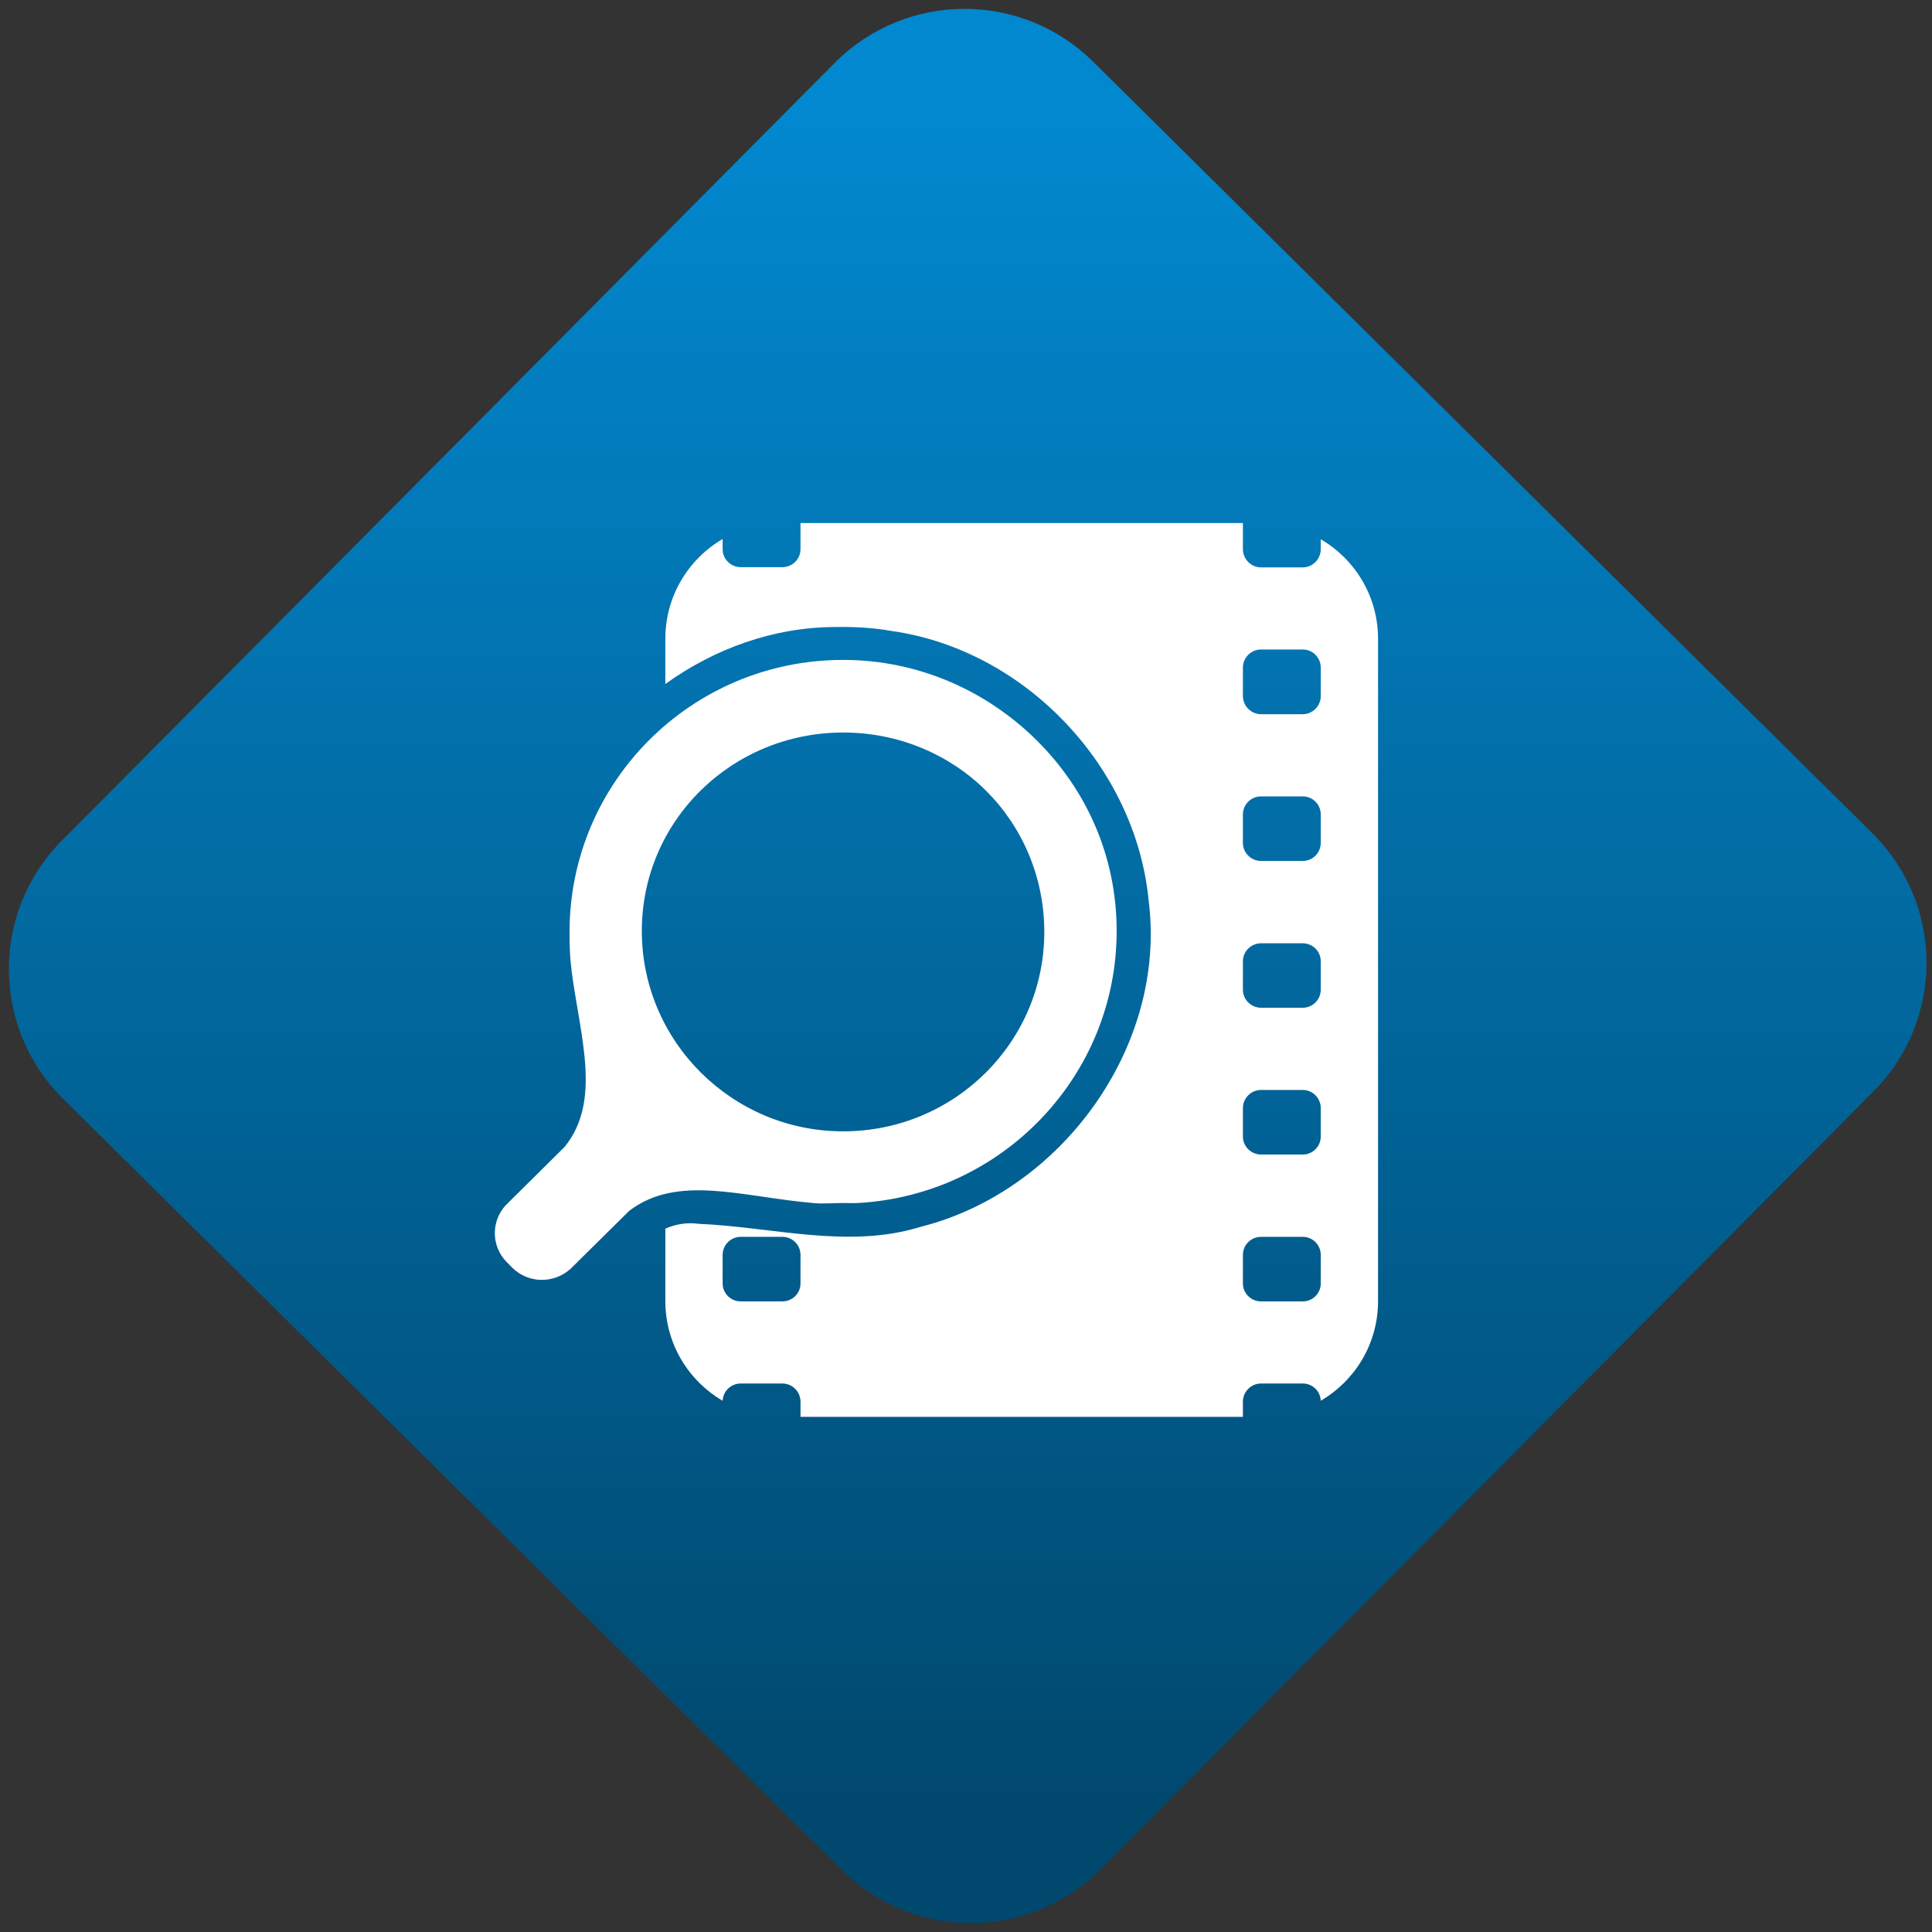 <svg width="64" height="64" viewBox="0 0 64 64" version="1.1"><rect x="0" y="0" width="64" height="64" fill="#333333" stroke="none"/><defs><linearGradient id="linear-pattern-0" gradientUnits="userSpaceOnUse" x1="0" y1="0" x2="0" y2="1" gradientTransform="matrix(60, 0, 0, 56, 0, 4)"><stop offset="0" stop-color="#0288cf" stop-opacity="1"/><stop offset="1" stop-color="#01486e" stop-opacity="1"/></linearGradient></defs><path fill="url(#linear-pattern-0)" fill-opacity="1" d="M 36.219 2.051 L 62.027 27.605 C 64.402 29.957 64.418 33.785 62.059 36.156 L 36.461 61.918 C 34.105 64.289 30.27 64.305 27.895 61.949 L 2.086 36.395 C -0.289 34.043 -0.305 30.215 2.051 27.844 L 27.652 2.082 C 30.008 -0.289 33.844 -0.305 36.219 2.051 Z M 36.219 2.051 " /><g transform="matrix(1.008,0,0,1.003,16.221,16.077)"><path fill-rule="evenodd" fill="rgb(100%, 100%, 100%)" fill-opacity="1" d="M 10.215 1.242 L 10.215 2.109 C 10.215 2.438 9.949 2.703 9.617 2.703 L 8.254 2.703 C 7.922 2.703 7.656 2.438 7.656 2.109 L 7.656 1.773 C 6.527 2.438 5.773 3.664 5.773 5.066 L 5.773 6.562 C 7.391 5.391 9.344 4.68 11.371 4.68 C 11.988 4.668 12.609 4.703 13.219 4.812 C 17.625 5.445 21.234 9.32 21.656 13.711 C 22.266 18.508 18.812 23.312 14.156 24.492 C 11.773 25.23 9.289 24.492 6.875 24.391 C 6.473 24.336 6.109 24.402 5.773 24.551 L 5.773 26.941 C 5.773 28.348 6.527 29.57 7.656 30.234 C 7.672 29.914 7.93 29.664 8.254 29.664 L 9.617 29.664 C 9.949 29.664 10.215 29.934 10.215 30.266 L 10.215 30.766 L 24.754 30.766 L 24.754 30.266 C 24.754 29.934 25.023 29.664 25.352 29.664 L 26.719 29.664 C 27.039 29.664 27.301 29.914 27.312 30.234 C 28.441 29.57 29.195 28.348 29.195 26.945 L 29.195 5.07 C 29.195 3.664 28.441 2.445 27.312 1.781 L 27.312 2.109 C 27.312 2.438 27.047 2.711 26.719 2.711 L 25.352 2.711 C 25.023 2.711 24.754 2.438 24.754 2.109 L 24.754 1.246 L 10.215 1.246 M 25.352 5.422 L 26.719 5.422 C 27.047 5.422 27.312 5.688 27.312 6.02 L 27.312 6.961 C 27.312 7.289 27.047 7.559 26.719 7.559 L 25.352 7.559 C 25.023 7.559 24.754 7.289 24.754 6.961 L 24.754 6.02 C 24.754 5.688 25.023 5.422 25.352 5.422 M 25.352 10.273 L 26.719 10.273 C 27.047 10.273 27.312 10.539 27.312 10.867 L 27.312 11.809 C 27.312 12.141 27.047 12.406 26.719 12.406 L 25.352 12.406 C 25.023 12.406 24.754 12.141 24.754 11.809 L 24.754 10.867 C 24.754 10.539 25.023 10.273 25.352 10.273 M 25.352 15.125 L 26.719 15.125 C 27.047 15.125 27.312 15.391 27.312 15.719 L 27.312 16.656 C 27.312 16.988 27.047 17.254 26.719 17.254 L 25.352 17.254 C 25.023 17.254 24.754 16.988 24.754 16.656 L 24.754 15.719 C 24.754 15.391 25.023 15.125 25.352 15.125 M 25.352 19.969 L 26.719 19.969 C 27.047 19.969 27.312 20.238 27.312 20.57 L 27.312 21.508 C 27.312 21.836 27.047 22.102 26.719 22.102 L 25.352 22.102 C 25.023 22.102 24.754 21.836 24.754 21.508 L 24.754 20.57 C 24.754 20.238 25.023 19.969 25.352 19.969 M 8.254 24.82 L 9.617 24.82 C 9.949 24.82 10.215 25.086 10.215 25.418 L 10.215 26.359 C 10.215 26.688 9.949 26.953 9.617 26.953 L 8.254 26.953 C 7.922 26.953 7.656 26.688 7.656 26.359 L 7.656 25.418 C 7.656 25.086 7.922 24.82 8.254 24.82 M 25.352 24.82 L 26.719 24.82 C 27.047 24.82 27.312 25.086 27.312 25.418 L 27.312 26.359 C 27.312 26.688 27.047 26.953 26.719 26.953 L 25.352 26.953 C 25.023 26.953 24.754 26.688 24.754 26.359 L 24.754 25.418 C 24.754 25.086 25.023 24.82 25.352 24.82 "/><path fill-rule="nonzero" fill="rgb(100%, 100%, 100%)" fill-opacity="1" d="M 11.617 5.766 C 6.641 5.766 2.625 9.797 2.625 14.75 C 2.625 15.18 2.633 15.586 2.691 15.996 C 2.695 16.004 2.688 16.023 2.691 16.027 C 2.973 18.207 3.688 20.32 2.469 21.844 L 0.523 23.781 C 0.031 24.328 0.055 25.156 0.578 25.672 L 0.742 25.84 C 1.266 26.359 2.094 26.375 2.641 25.891 L 2.641 25.898 L 2.695 25.84 L 4.586 23.961 C 6.18 22.742 8.285 23.5 10.621 23.703 C 10.945 23.738 11.281 23.703 11.617 23.703 C 11.781 23.703 11.93 23.711 12.098 23.703 C 16.844 23.441 20.605 19.508 20.605 14.719 C 20.605 12.242 19.605 10.043 17.973 8.418 C 16.344 6.797 14.102 5.766 11.617 5.766 M 11.617 8.164 C 13.445 8.164 15.105 8.887 16.305 10.078 C 17.5 11.273 18.227 12.93 18.227 14.75 C 18.227 18.391 15.273 21.336 11.617 21.336 C 7.961 21.336 5 18.359 5 14.719 C 5 11.078 7.961 8.164 11.617 8.164 "/></g></svg>
